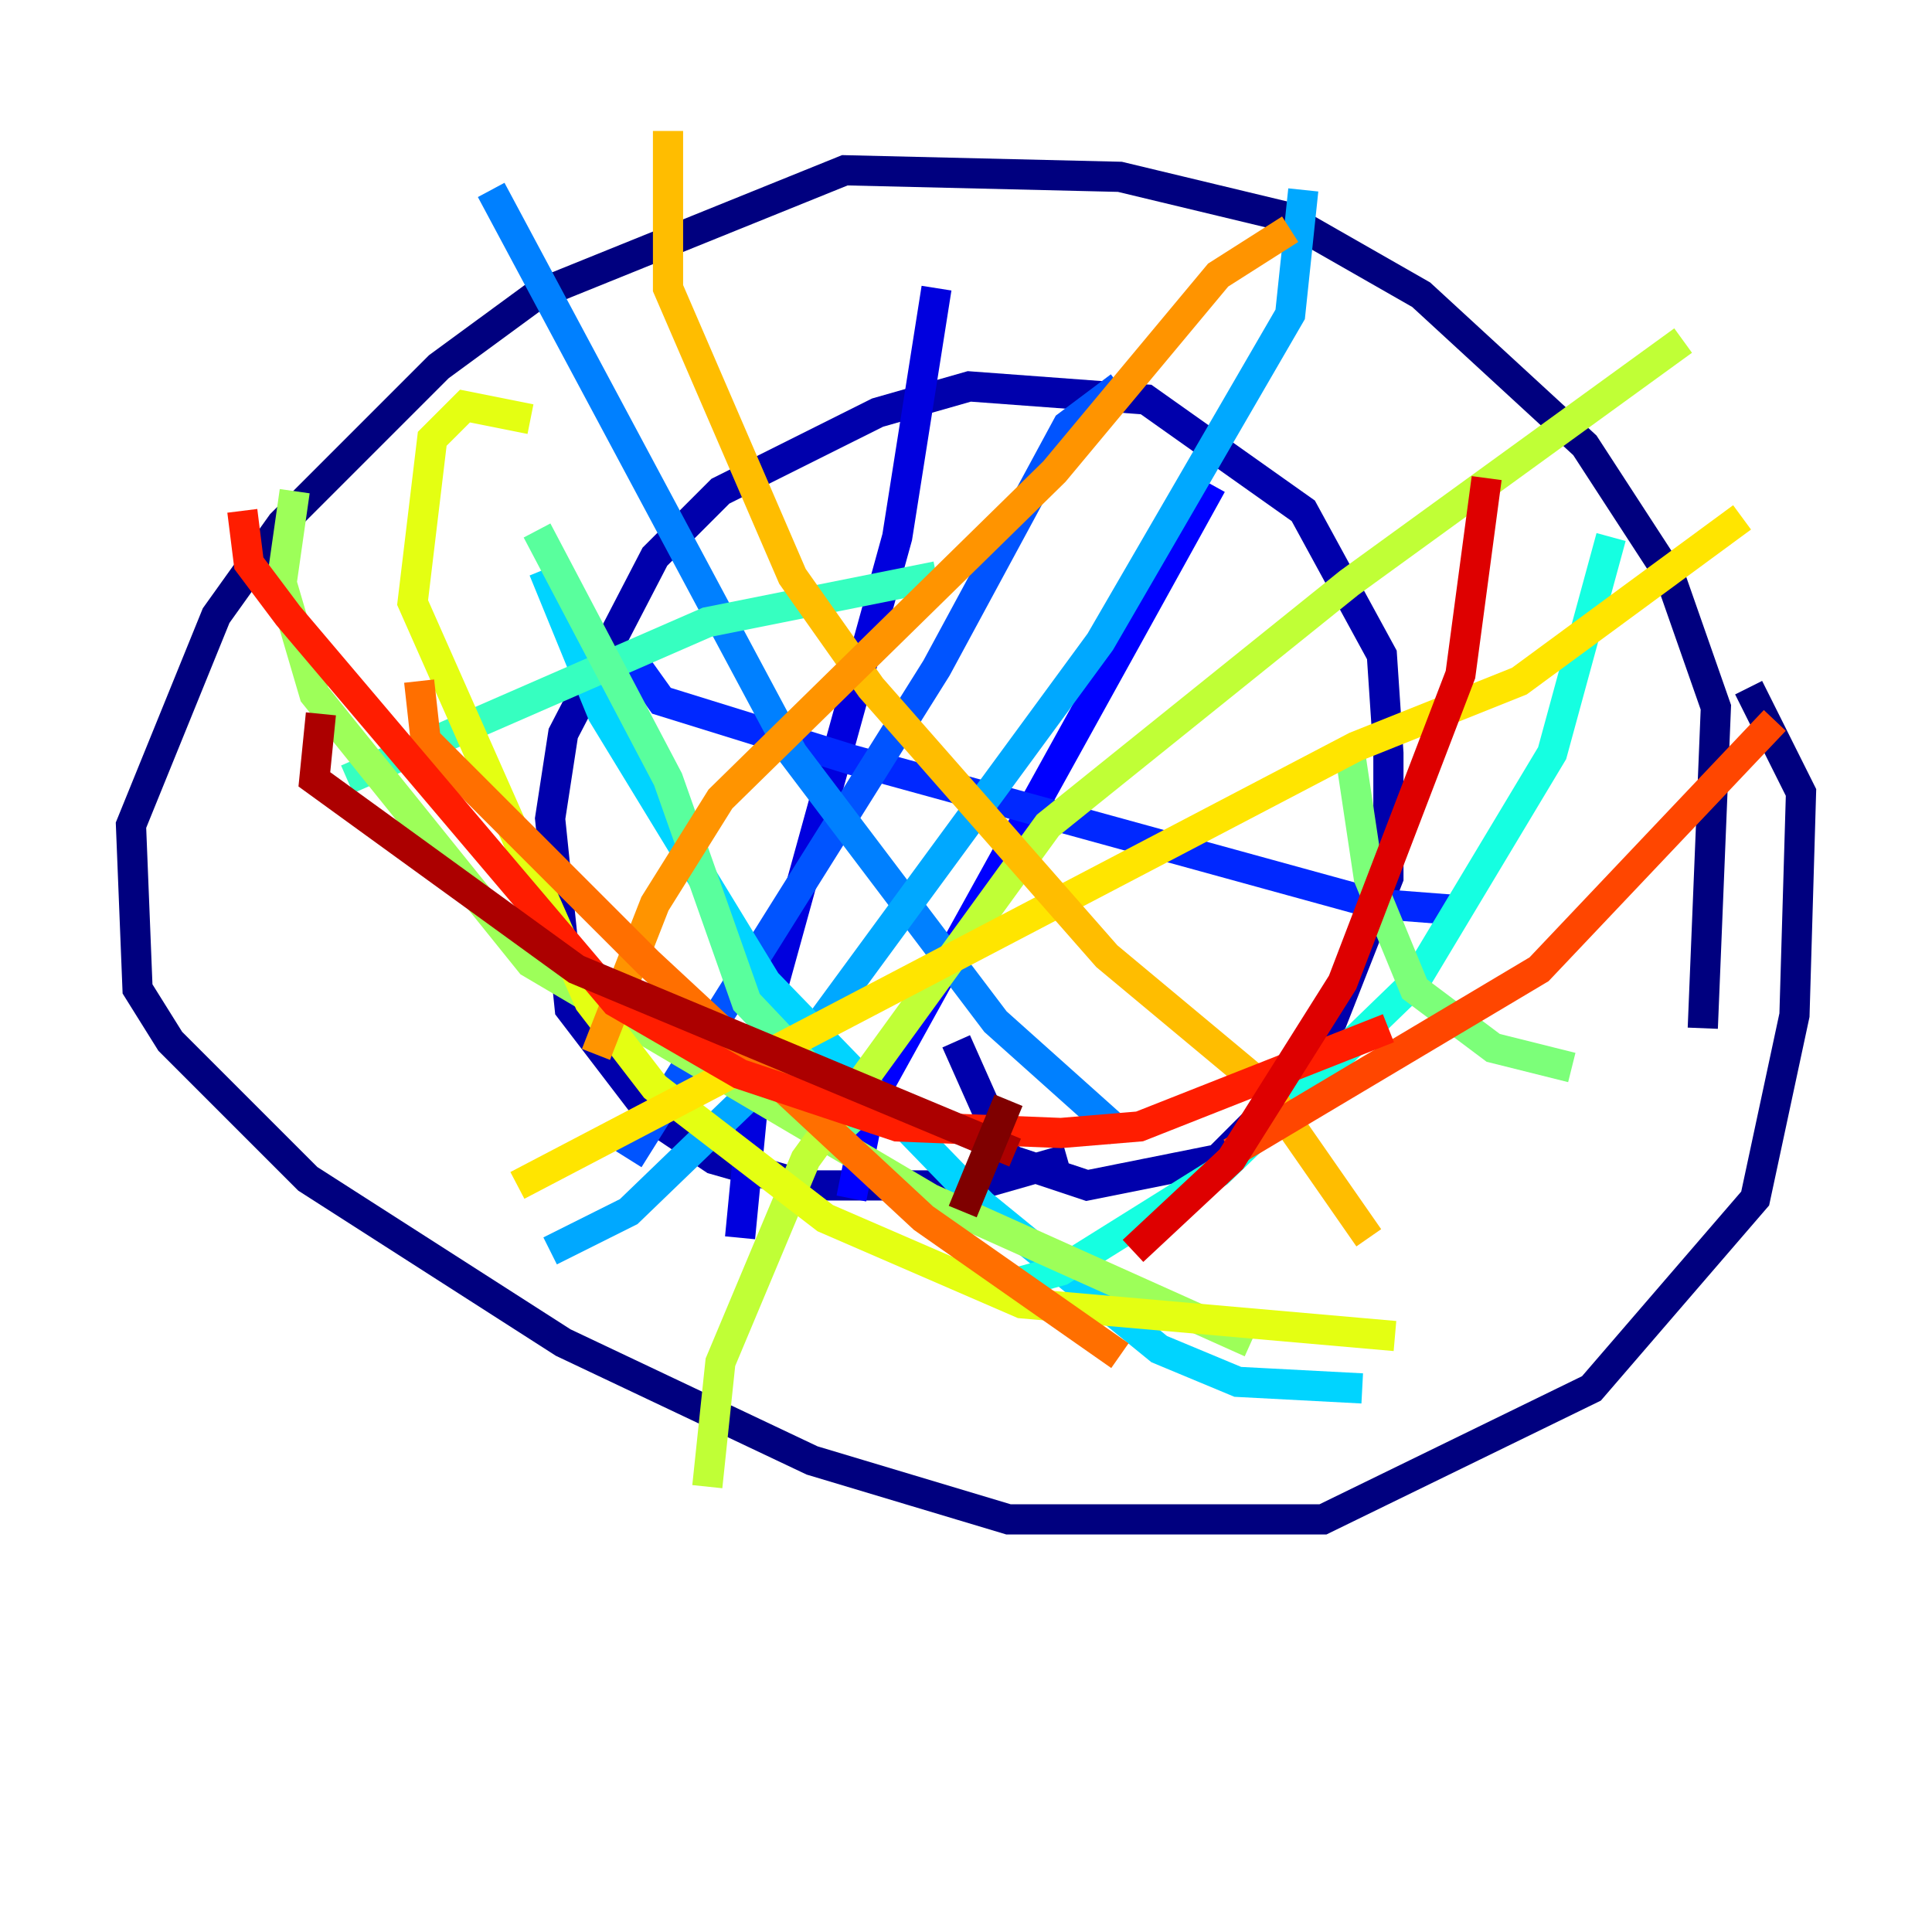 <?xml version="1.0" encoding="utf-8" ?>
<svg baseProfile="tiny" height="128" version="1.2" viewBox="0,0,128,128" width="128" xmlns="http://www.w3.org/2000/svg" xmlns:ev="http://www.w3.org/2001/xml-events" xmlns:xlink="http://www.w3.org/1999/xlink"><defs /><polyline fill="none" points="112.814,68.122 113.681,46.861 110.644,38.183 105.003,29.505 94.156,19.525 85.044,14.319 74.197,11.715 55.973,11.281 35.58,19.525 29.071,24.298 18.658,34.712 14.319,40.786 8.678,54.671 9.112,65.519 11.281,68.99 20.393,78.102 37.315,88.949 53.803,96.759 66.82,100.664 87.647,100.664 105.437,91.986 116.285,79.403 118.888,67.254 119.322,52.502 115.851,45.559" stroke="#00007f" stroke-width="2" /><polyline fill="none" points="70.725,76.8 64.651,78.536 53.37,78.536 47.295,76.8 43.39,74.197 37.749,66.82 36.447,54.237 37.315,48.597 43.39,36.881 47.729,32.542 58.142,27.336 64.217,25.6 75.932,26.468 86.346,33.844 91.552,43.39 91.986,49.898 91.986,58.142 87.214,70.291 80.705,76.8 72.027,78.536 66.82,76.8 63.349,68.99" stroke="#0000ac" stroke-width="2" /><polyline fill="none" points="62.047,19.091 59.444,35.58 50.332,68.556 49.031,82.007" stroke="#0000de" stroke-width="2" /><polyline fill="none" points="80.271,32.108 57.709,72.895 56.407,79.403" stroke="#0000ff" stroke-width="2" /><polyline fill="none" points="41.654,43.39 43.824,46.427 56.407,50.332 91.119,59.878 96.759,60.312" stroke="#0028ff" stroke-width="2" /><polyline fill="none" points="74.197,25.6 70.725,28.203 62.047,44.258 41.654,76.8" stroke="#0054ff" stroke-width="2" /><polyline fill="none" points="32.542,12.583 52.502,49.898 65.953,67.688 74.197,75.064" stroke="#0080ff" stroke-width="2" /><polyline fill="none" points="86.346,12.583 85.478,20.827 72.895,42.522 53.803,68.556 41.654,80.271 36.447,82.875" stroke="#00a8ff" stroke-width="2" /><polyline fill="none" points="36.014,37.749 39.919,47.295 50.766,65.085 65.085,79.837 76.8,89.383 82.007,91.552 90.251,91.986" stroke="#00d4ff" stroke-width="2" /><polyline fill="none" points="106.739,35.58 102.834,49.898 93.722,65.085 80.705,77.668 70.291,84.176 65.519,85.478" stroke="#15ffe1" stroke-width="2" /><polyline fill="none" points="62.047,38.183 46.861,41.22 22.997,51.634" stroke="#36ffc0" stroke-width="2" /><polyline fill="none" points="35.58,35.146 44.258,51.634 49.464,66.386 57.275,74.63" stroke="#59ff9d" stroke-width="2" /><polyline fill="none" points="89.383,49.464 90.685,58.142 93.722,65.519 98.929,69.424 104.136,70.725" stroke="#7cff79" stroke-width="2" /><polyline fill="none" points="19.525,32.542 18.658,38.617 20.827,45.993 35.146,63.783 61.614,79.403 82.875,88.949" stroke="#9dff59" stroke-width="2" /><polyline fill="none" points="111.512,22.563 89.383,38.617 69.424,54.671 53.37,76.8 47.729,90.251 46.861,98.495" stroke="#c0ff36" stroke-width="2" /><polyline fill="none" points="35.146,27.77 30.807,26.902 28.637,29.071 27.336,39.919 39.051,66.386 43.39,72.027 54.671,80.705 67.688,86.346 92.42,88.515" stroke="#e4ff12" stroke-width="2" /><polyline fill="none" points="115.417,34.278 100.664,45.125 89.817,49.464 34.278,78.536" stroke="#ffe500" stroke-width="2" /><polyline fill="none" points="44.258,8.678 44.258,19.091 52.502,38.183 57.709,45.559 73.329,63.349 83.742,72.027 90.685,82.007" stroke="#ffbd00" stroke-width="2" /><polyline fill="none" points="85.478,15.186 80.705,18.224 69.858,31.241 47.729,52.936 43.39,59.878 39.485,69.858" stroke="#ff9400" stroke-width="2" /><polyline fill="none" points="27.77,45.125 28.203,49.031 42.956,63.783 61.18,80.705 74.197,89.817" stroke="#ff6f00" stroke-width="2" /><polyline fill="none" points="117.586,47.729 101.966,64.217 81.573,76.366" stroke="#ff4600" stroke-width="2" /><polyline fill="none" points="16.054,33.844 16.488,37.315 19.091,40.786 40.786,66.386 49.031,71.159 59.444,74.63 70.291,75.064 75.498,74.63 91.986,68.122" stroke="#ff1d00" stroke-width="2" /><polyline fill="none" points="98.495,31.675 96.759,44.691 88.949,65.085 81.573,76.8 75.064,82.875" stroke="#de0000" stroke-width="2" /><polyline fill="none" points="21.261,47.295 20.827,51.634 38.183,64.217 67.254,76.366" stroke="#ac0000" stroke-width="2" /><polyline fill="none" points="63.783,80.271 66.82,72.895" stroke="#7f0000" stroke-width="2" /></svg>